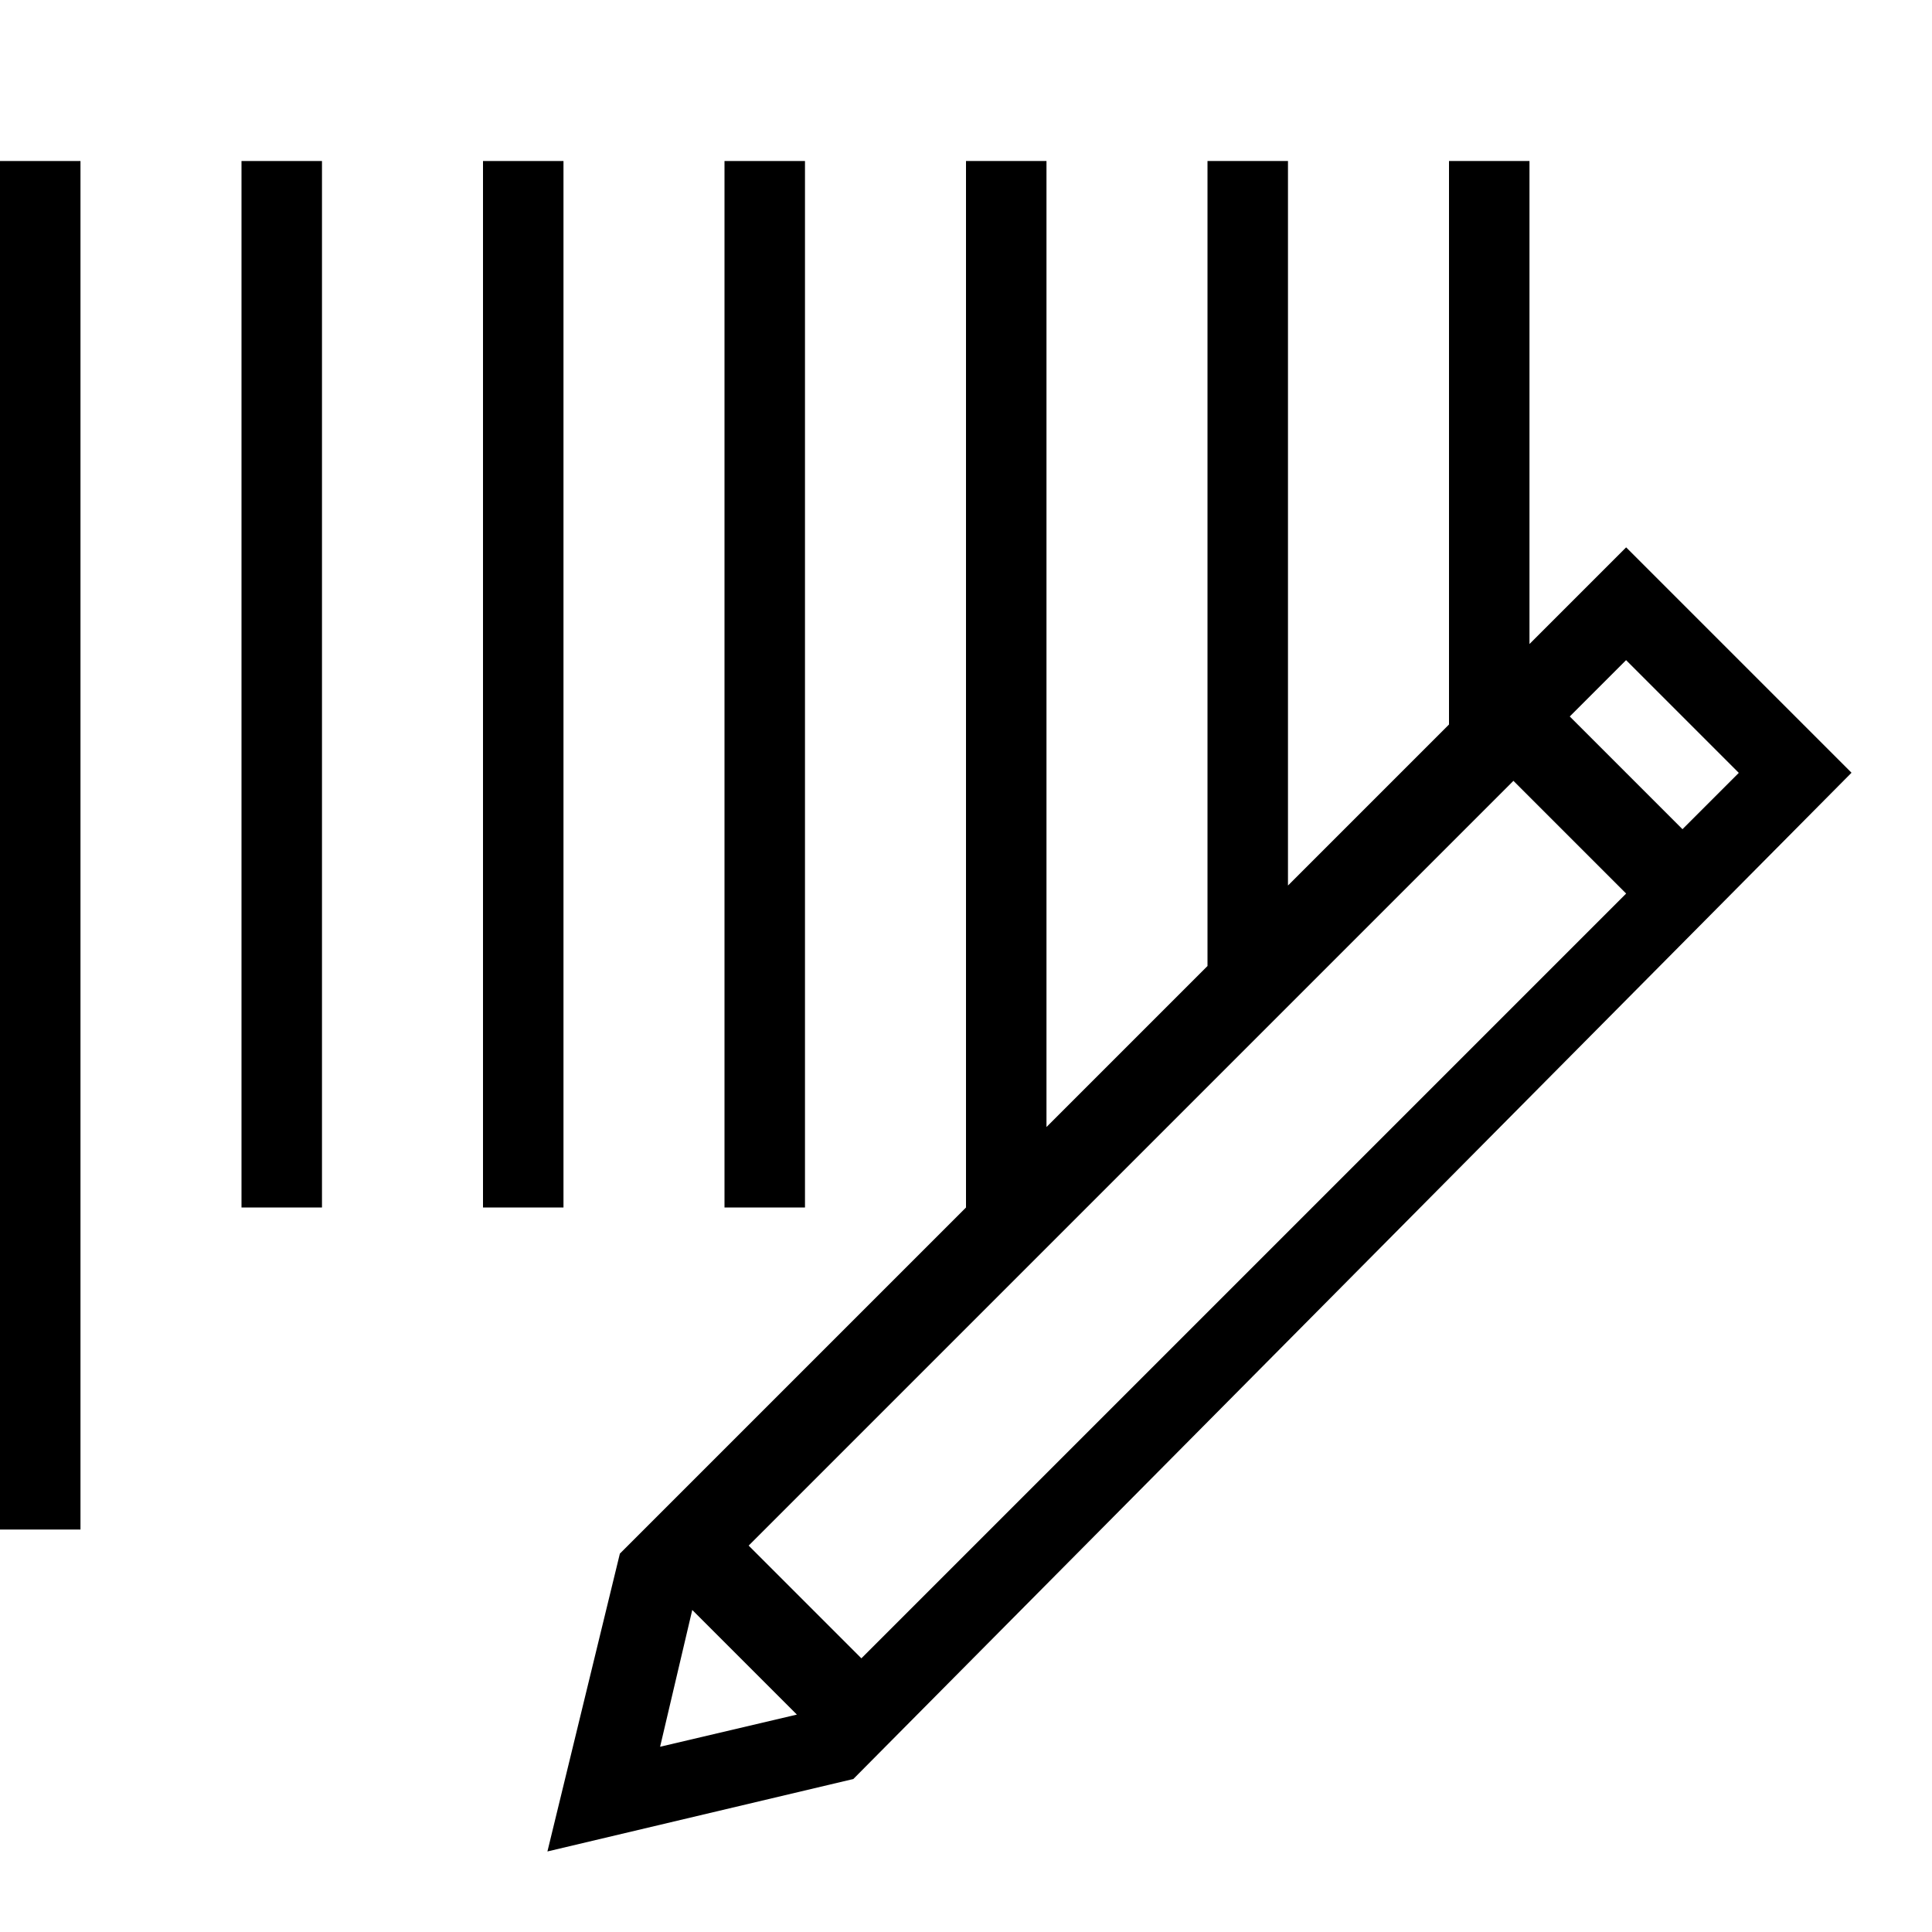 <svg viewBox="0 0 32 32" xmlns="http://www.w3.org/2000/svg"><g id="icon">
  <path d="M0 2.667h1.333v22.667H0V2.667zm4 0h1.333V20H4V2.667zm4 0h1.333V20H8V2.667zm4 0h1.333V20H12V2.667z"/>
  <path d="m26.933 9.067-1.6 1.6v-8H24V12l-2.667 2.667v-12H20V16l-2.667 2.667v-16H16V20l-5.733 5.733-1.2 4.933 5.067-1.2 16.533-16.667-3.733-3.733zm-16 19.866.533-2.267 1.733 1.733-2.267.533zm3.334-1.466L12.4 25.6l12.667-12.667 1.867 1.867-12.667 12.667zM26 11.867l.933-.933 1.867 1.867-.933.933L26 11.867z"/>
</g></svg>
